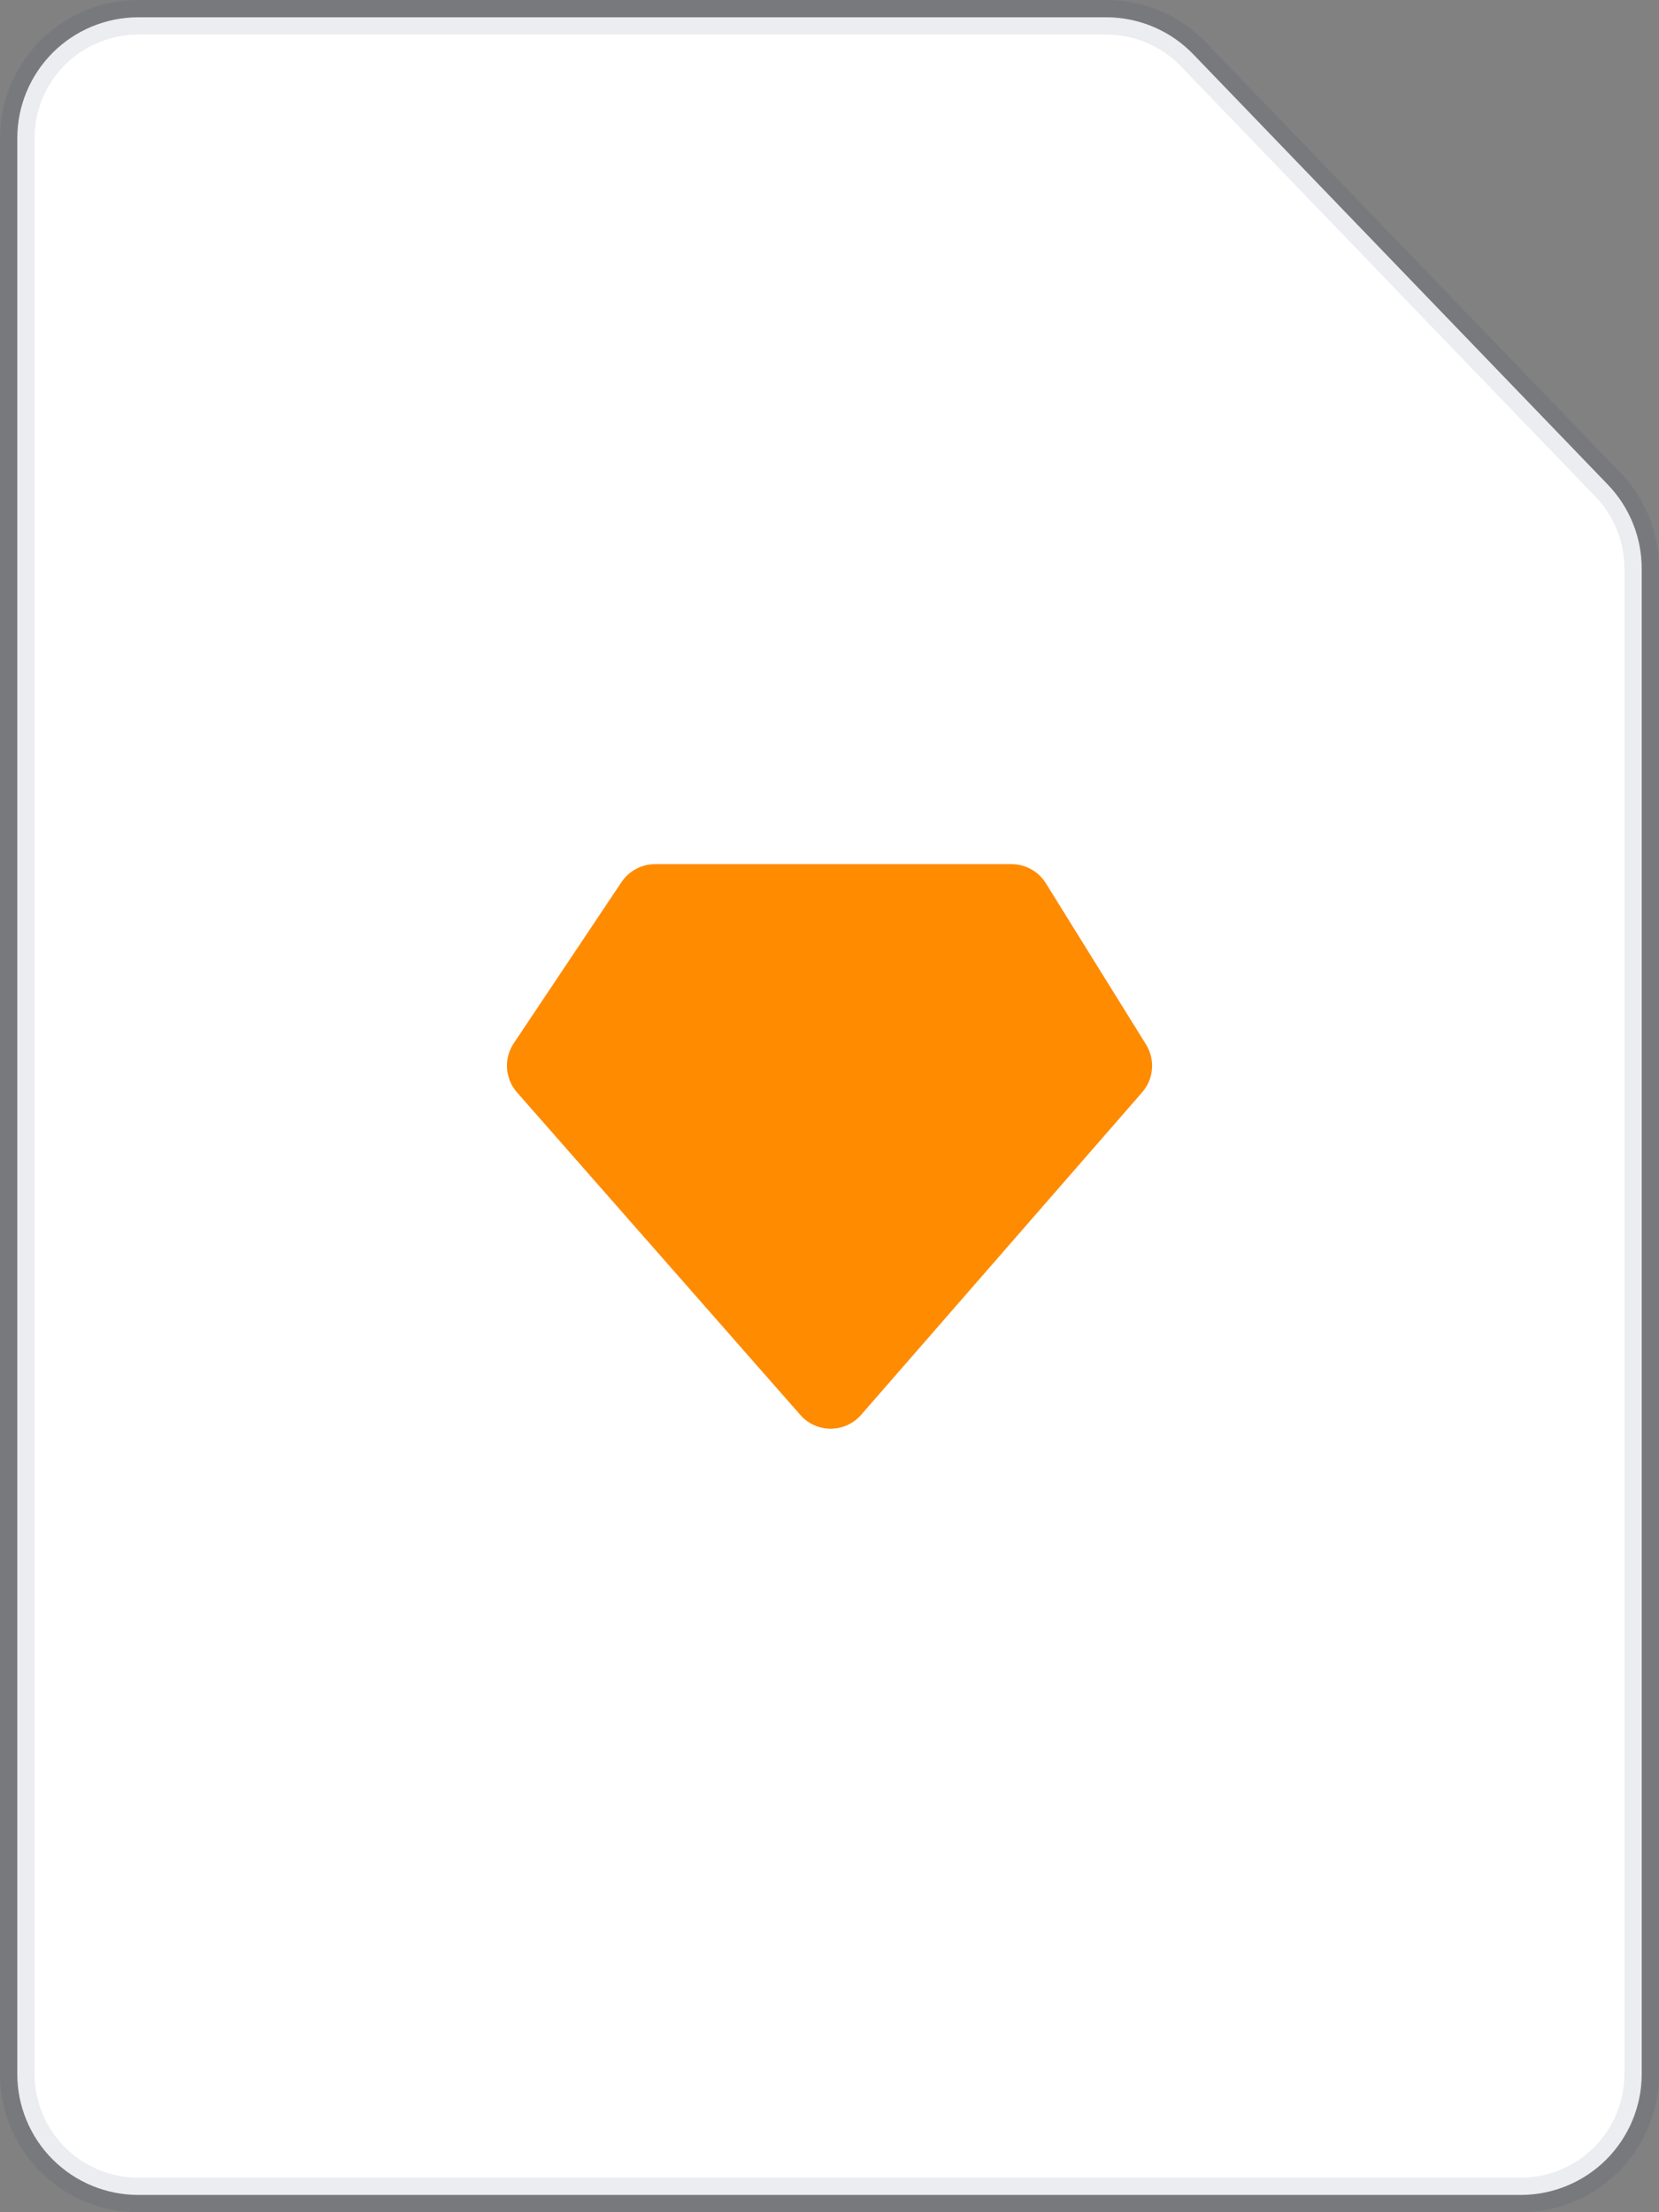 <svg width="48" height="64" viewBox="0 0 48 64" fill="none" xmlns="http://www.w3.org/2000/svg">
<rect x="0" y="0" width="48" height="64" fill="#808080" stroke="none"/>
<rect width="48" height="64" fill="white" fill-opacity="0.01"/>
<path fill-rule="evenodd" clip-rule="evenodd" d="M4 0.5H32.007C32.477 0.5 32.943 0.595 33.376 0.779C33.809 0.963 34.201 1.233 34.527 1.572L46.521 14.022C47.149 14.675 47.5 15.545 47.5 16.451V60C47.5 60.928 47.131 61.819 46.475 62.475C45.819 63.131 44.928 63.5 44 63.5H4C3.072 63.5 2.182 63.131 1.525 62.475C0.869 61.819 0.5 60.928 0.5 60V4C0.5 3.072 0.869 2.182 1.525 1.525C2.182 0.869 3.072 0.5 4 0.5Z" fill="white" stroke="#091E42" stroke-opacity="0.08"/>
<path fill-rule="evenodd" clip-rule="evenodd" d="M24.034 41.333C23.698 41.333 23.379 41.189 23.158 40.937L14.958 31.603C14.788 31.41 14.687 31.166 14.67 30.91C14.653 30.654 14.72 30.399 14.863 30.185L17.983 25.518C18.09 25.359 18.234 25.228 18.403 25.138C18.573 25.048 18.761 25 18.953 25H29.267C29.67 25 30.045 25.209 30.258 25.55L33.158 30.217C33.428 30.653 33.383 31.214 33.047 31.6L24.914 40.933C24.805 41.058 24.67 41.158 24.519 41.227C24.367 41.297 24.203 41.332 24.037 41.333H24.034Z" fill="#FF8B00"/>
</svg>
